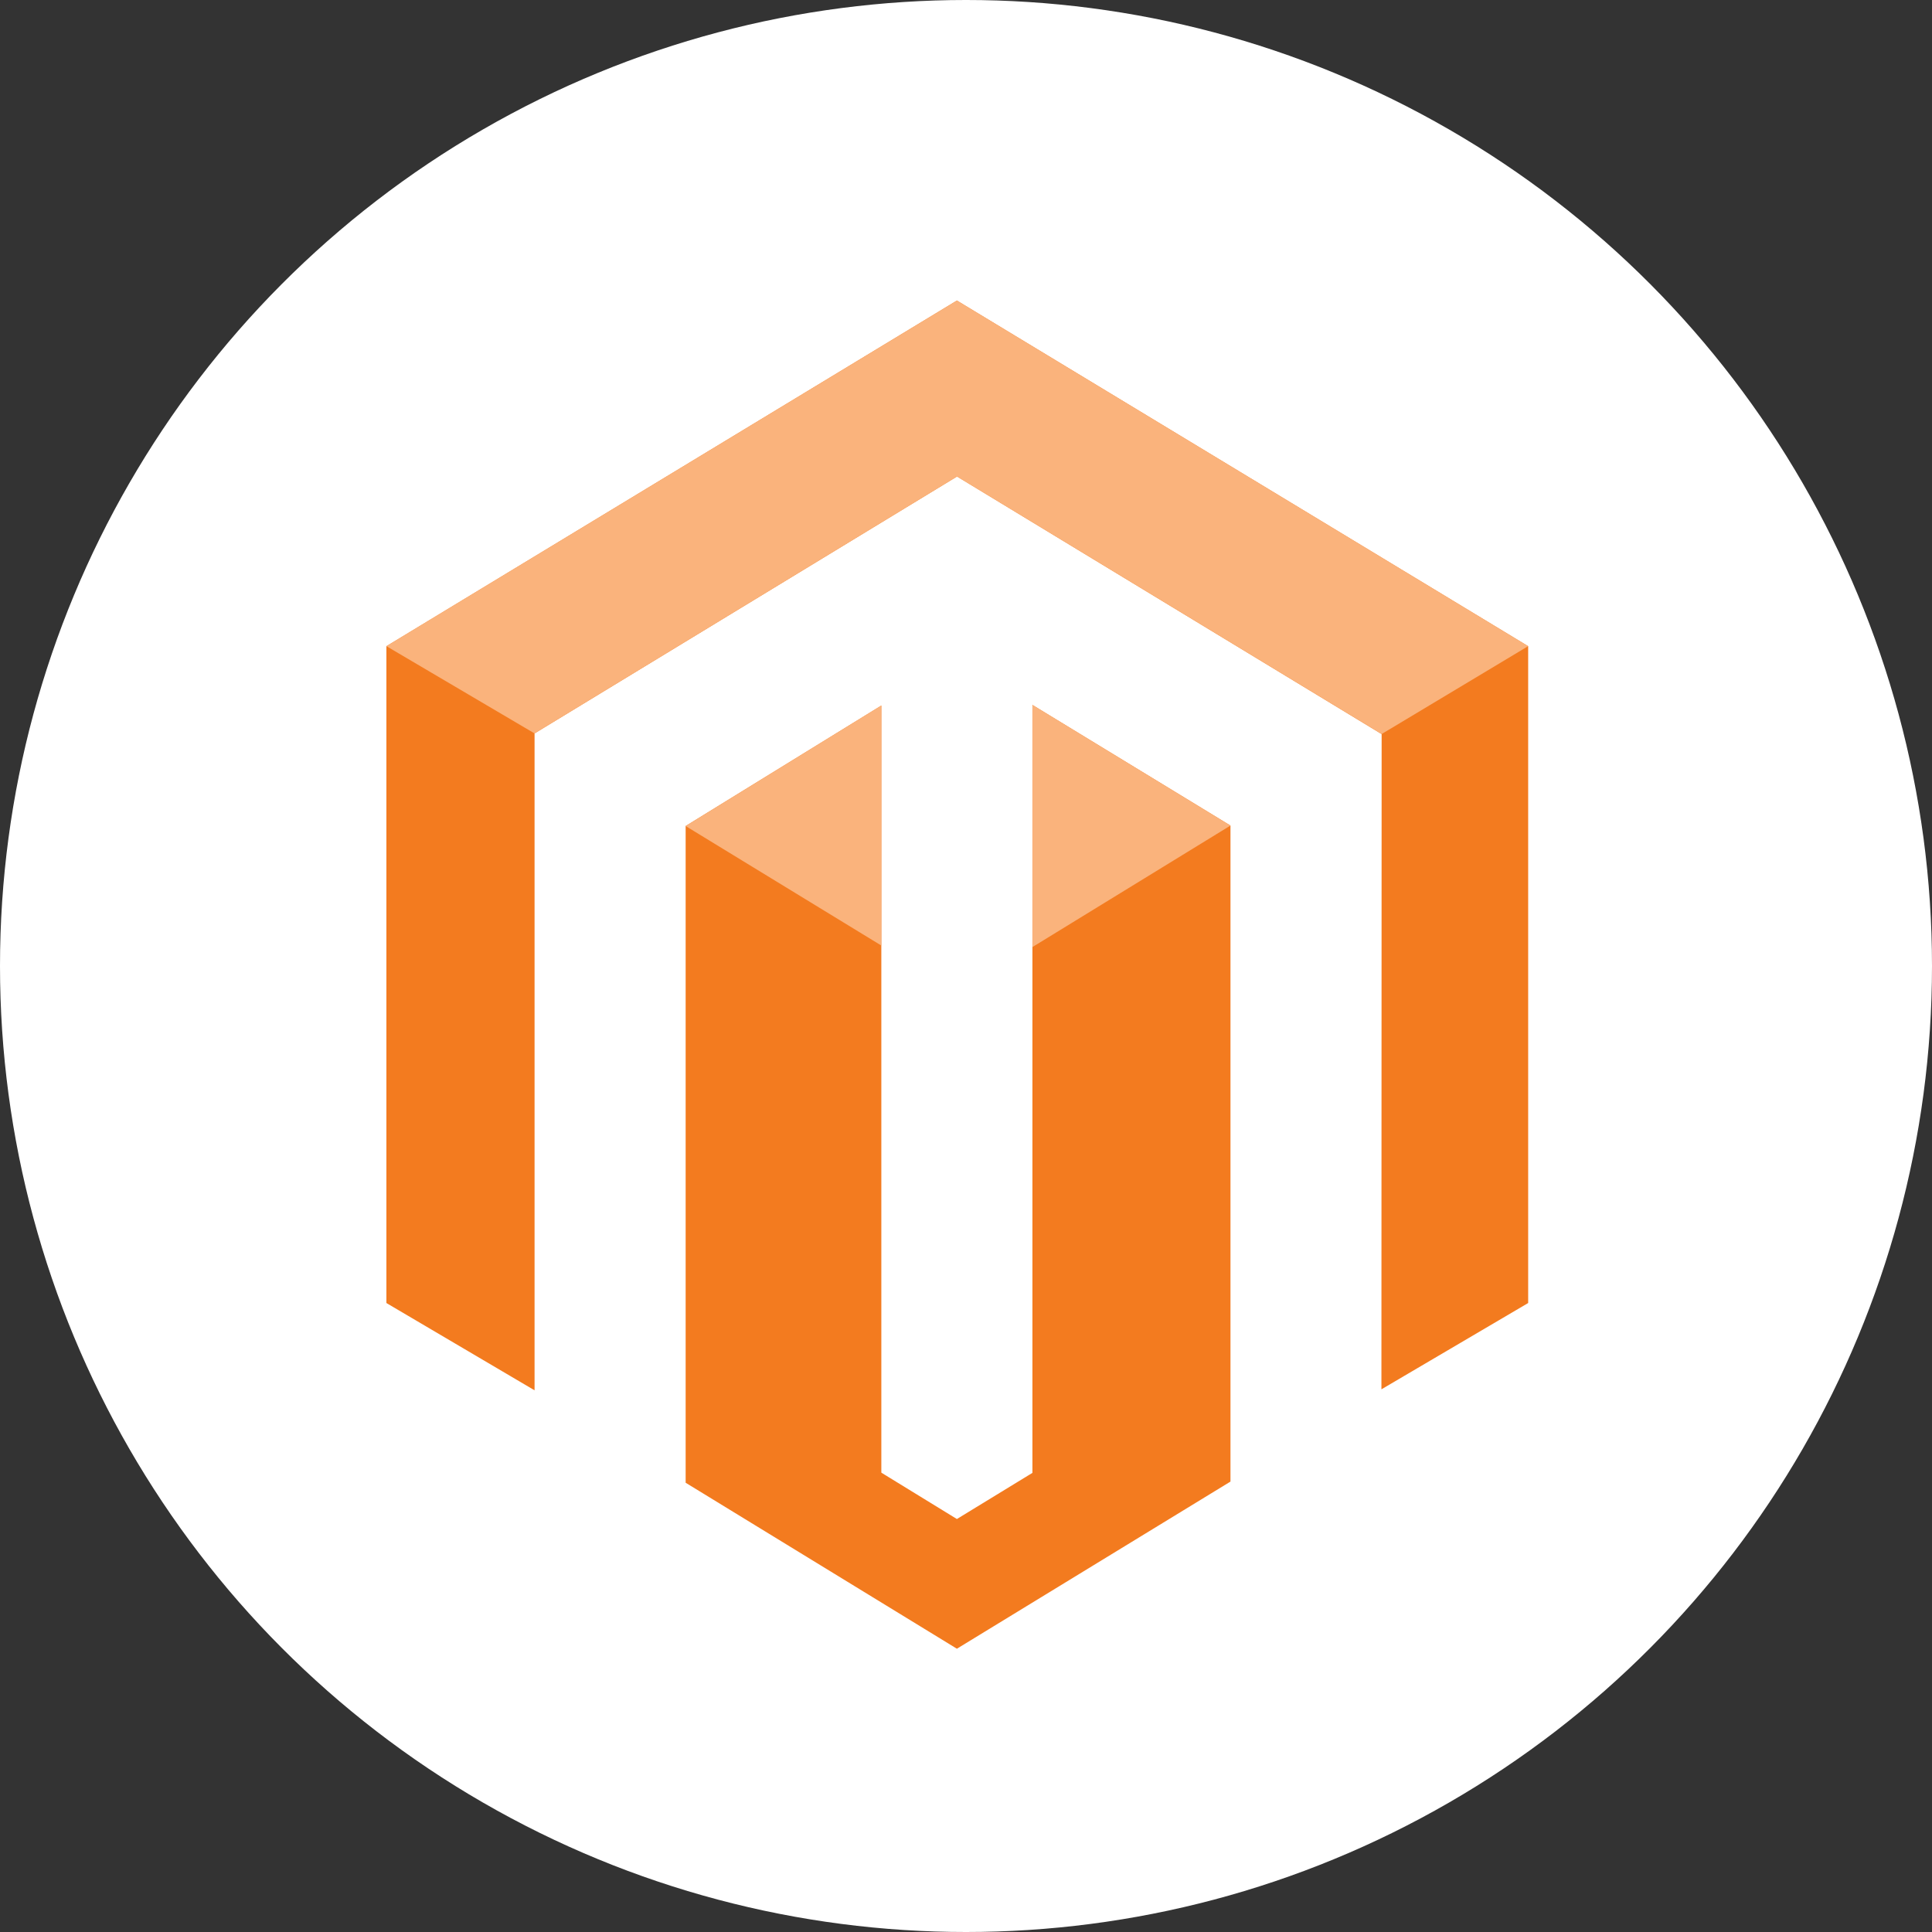 <?xml version="1.0" encoding="UTF-8" standalone="no"?>
<svg width="45px" height="45px" viewBox="0 0 45 45" version="1.1" xmlns="http://www.w3.org/2000/svg" xmlns:xlink="http://www.w3.org/1999/xlink">
    <rect x="0" y="0" width="45" height="45" fill="#333333" stroke="none"/>
    <!-- Generator: Sketch 3.8.3 (29802) - http://www.bohemiancoding.com/sketch -->
    <title>Group 3</title>
    <desc>Created with Sketch.</desc>
    <defs></defs>
    <g id="Page-1" stroke="none" stroke-width="1" fill="none" fill-rule="evenodd">
        <g id="Wordpress" transform="translate(-1360, -35)">
            <g id="nav" transform="translate(1220, 35)">
                <g id="Group-3" transform="translate(140, 0)">
                    <circle id="Oval-2-Copy" fill="#FFFFFF" cx="22.5" cy="22.5" r="22.5"></circle>
                    <g id="Group" transform="translate(9, 7)">
                        <path d="M13.288,-0 L0,8.051 L0,23.35 L3.451,25.383 L3.451,10.083 L13.291,4.099 L23.14,10.074 L23.181,10.097 L23.176,25.36 L26.594,23.35 L26.594,8.051 L13.288,-0 Z M15.047,27.306 L13.288,28.381 L11.528,27.301 L11.528,9.433 L6.97,12.239 L6.97,27.536 L13.288,31.402 L19.66,27.509 L19.66,12.229 L15.047,9.419 L15.047,27.306 Z" id="Fill-1" fill="#F37B1F"></path>
                        <path d="M0,8.05 L3.451,10.083 L13.291,4.099 L23.181,10.097 L26.594,8.05 L13.289,0 L0,8.05 Z M15.047,15.059 L19.66,12.229 L15.047,9.418 L15.047,15.059 Z M6.97,12.24 L11.527,15.023 L11.527,9.433 L6.97,12.24 Z" id="Fill-2" fill="#FAB37C"></path>
                    </g>
                </g>
            </g>
        </g>
    </g>
</svg>